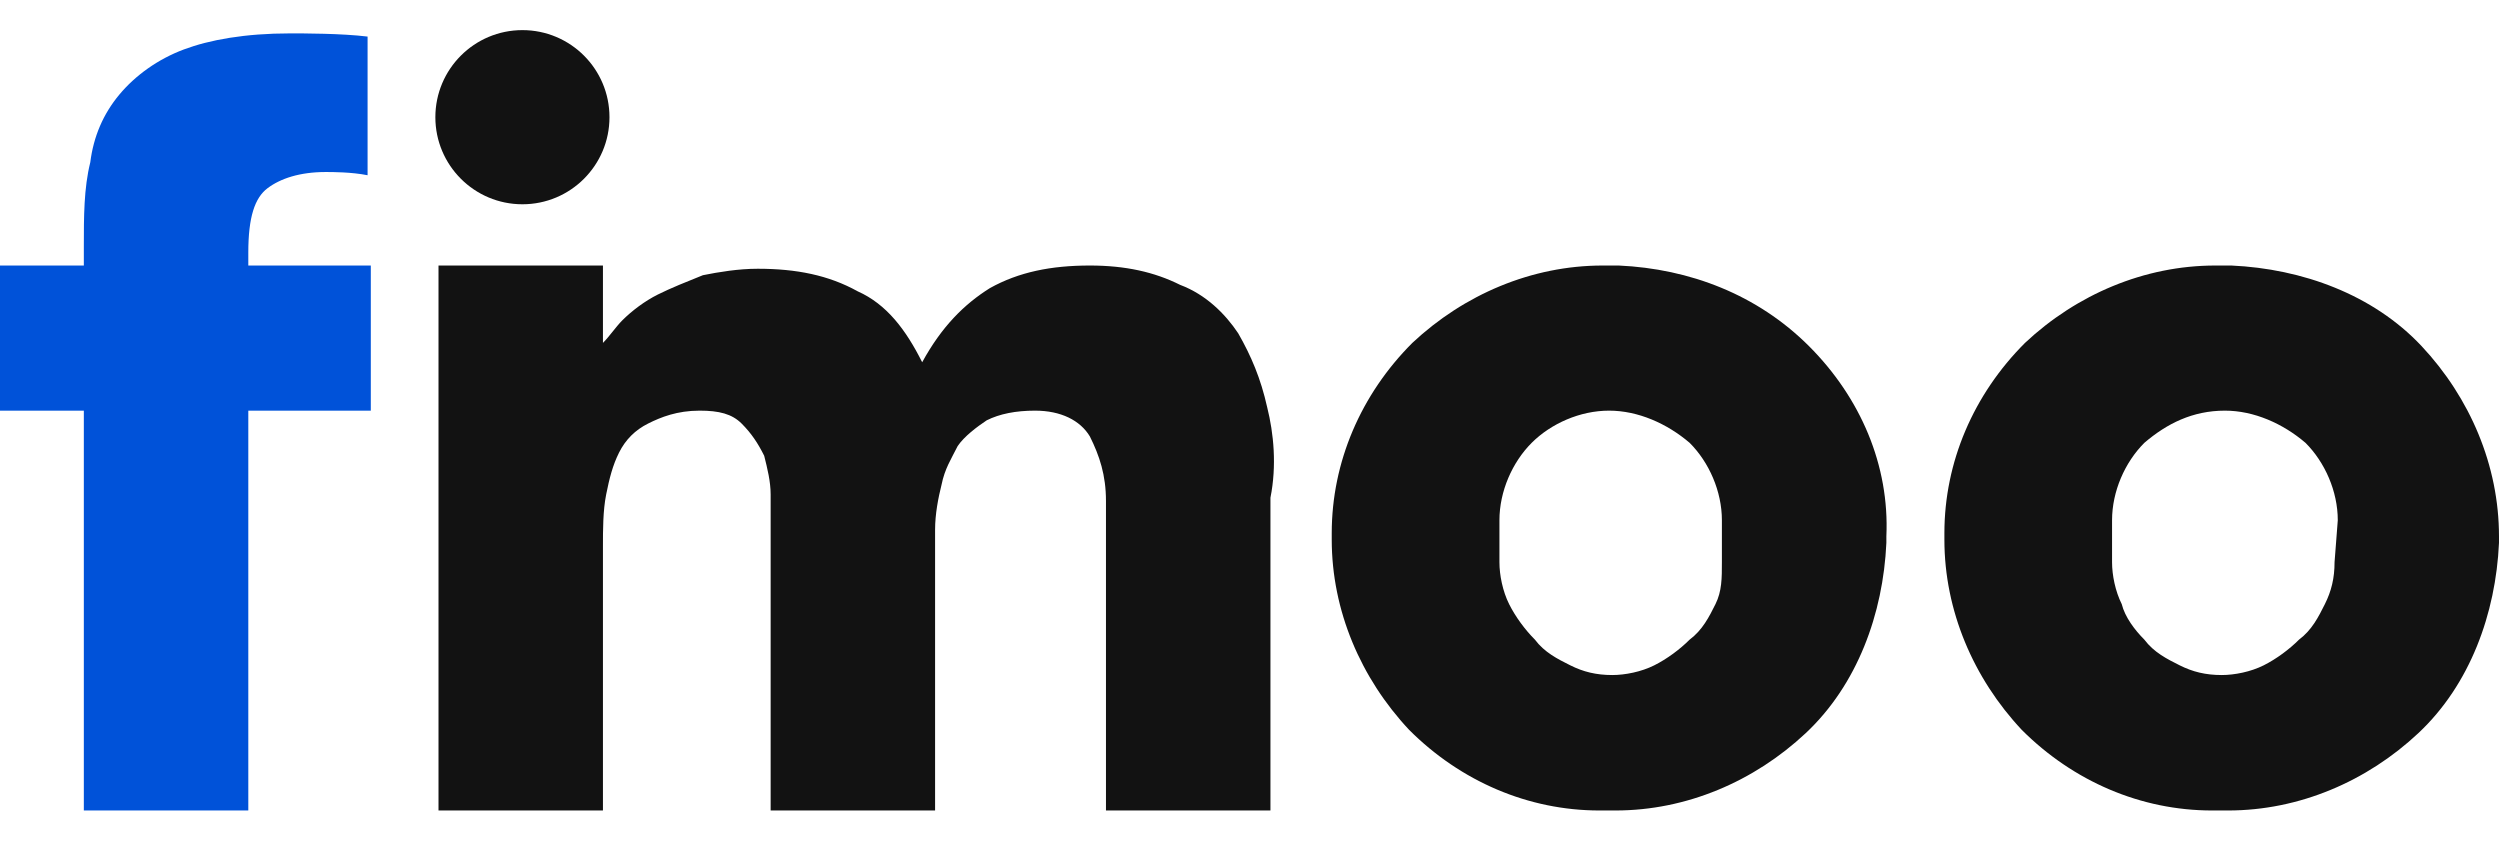 <svg width="62" height="21" viewBox="0 0 62 21" fill="none" xmlns="http://www.w3.org/2000/svg">
<g id="Group">
<path id="Vector" d="M12.956 5.066C14.149 5.066 15.115 4.099 15.115 2.907C15.115 1.714 14.149 0.747 12.956 0.747C11.764 0.747 10.797 1.714 10.797 2.907C10.797 4.099 11.764 5.066 12.956 5.066Z" fill="#121212"/>
<path id="Vector_2" d="M44.863 8.584C43.583 7.305 41.904 6.665 40.145 6.585H39.745C37.985 6.585 36.306 7.305 35.026 8.504C33.747 9.784 33.027 11.463 33.027 13.223V13.383C33.027 15.142 33.747 16.821 34.947 18.101C36.226 19.38 37.905 20.1 39.665 20.1H40.065C41.824 20.1 43.503 19.38 44.783 18.181C46.062 16.981 46.702 15.222 46.782 13.463V13.303C46.862 11.543 46.142 9.864 44.863 8.584ZM42.703 13.942C42.703 14.342 42.703 14.662 42.544 14.982C42.384 15.302 42.224 15.622 41.904 15.862C41.664 16.102 41.344 16.341 41.024 16.501C40.704 16.661 40.304 16.741 39.985 16.741C39.585 16.741 39.265 16.661 38.945 16.501C38.625 16.341 38.305 16.181 38.065 15.862C37.825 15.622 37.586 15.302 37.426 14.982C37.266 14.662 37.186 14.262 37.186 13.942V12.903C37.186 12.183 37.506 11.463 37.985 10.983C38.465 10.504 39.185 10.184 39.905 10.184C40.624 10.184 41.344 10.504 41.904 10.983C42.384 11.463 42.703 12.183 42.703 12.903V13.942Z" fill="#121212"/>
<path id="Vector_3" d="M9.196 6.585H6.158V6.265C6.158 5.386 6.317 4.906 6.637 4.666C6.957 4.426 7.437 4.266 8.077 4.266C8.237 4.266 8.717 4.266 9.116 4.346V0.907C8.477 0.828 7.517 0.828 7.197 0.828C6.078 0.828 5.198 0.987 4.558 1.227C3.918 1.467 3.359 1.867 2.959 2.347C2.559 2.827 2.319 3.387 2.239 4.026C2.079 4.666 2.079 5.386 2.079 6.105V6.585H0.72H0V10.184H2.079V20.1H6.158V10.184H9.196V6.585Z" fill="#0052D9"/>
<path id="Vector_4" d="M60.056 8.584C58.856 7.305 57.097 6.665 55.338 6.585H54.938C53.179 6.585 51.499 7.305 50.22 8.504C48.94 9.784 48.221 11.463 48.221 13.223V13.383C48.221 15.142 48.94 16.821 50.14 18.101C51.419 19.38 53.099 20.1 54.858 20.1H55.258C57.017 20.1 58.697 19.38 59.976 18.181C61.255 16.981 61.895 15.222 61.975 13.463V13.303C61.975 11.543 61.255 9.864 60.056 8.584ZM57.897 13.942C57.897 14.342 57.817 14.662 57.657 14.982C57.497 15.302 57.337 15.622 57.017 15.862C56.777 16.102 56.457 16.341 56.138 16.501C55.818 16.661 55.418 16.741 55.098 16.741C54.698 16.741 54.378 16.661 54.058 16.501C53.739 16.341 53.419 16.181 53.179 15.862C52.939 15.622 52.699 15.302 52.619 14.982C52.459 14.662 52.379 14.262 52.379 13.942V12.903C52.379 12.183 52.699 11.463 53.179 10.983C53.739 10.504 54.378 10.184 55.178 10.184C55.898 10.184 56.617 10.504 57.177 10.983C57.657 11.463 57.977 12.183 57.977 12.903L57.897 13.942Z" fill="#121212"/>
<path id="Vector_5" d="M31.427 10.104C31.267 9.384 31.027 8.824 30.707 8.265C30.387 7.785 29.907 7.305 29.268 7.065C28.628 6.745 27.908 6.585 27.029 6.585C26.069 6.585 25.269 6.745 24.55 7.145C23.91 7.545 23.35 8.105 22.87 8.984C22.47 8.185 21.991 7.545 21.271 7.225C20.551 6.825 19.752 6.665 18.792 6.665C18.312 6.665 17.832 6.745 17.432 6.825C17.033 6.985 16.633 7.145 16.313 7.305C15.993 7.465 15.673 7.705 15.433 7.945C15.273 8.105 15.113 8.345 14.953 8.504V6.585H10.875V19.7V20.1H14.953V13.543C14.953 13.143 14.953 12.663 15.033 12.263C15.113 11.863 15.193 11.543 15.353 11.223C15.513 10.903 15.753 10.664 16.073 10.504C16.393 10.344 16.793 10.184 17.352 10.184C17.832 10.184 18.152 10.264 18.392 10.504C18.632 10.744 18.792 10.983 18.952 11.303C19.032 11.623 19.112 11.943 19.112 12.263C19.112 12.583 19.112 12.903 19.112 13.143V20.1H23.19V13.143C23.19 12.743 23.27 12.343 23.35 12.023C23.43 11.623 23.59 11.383 23.75 11.063C23.91 10.824 24.23 10.584 24.47 10.424C24.79 10.264 25.189 10.184 25.669 10.184C26.309 10.184 26.789 10.424 27.029 10.824C27.268 11.303 27.428 11.783 27.428 12.423V20.1H31.507V12.343C31.667 11.543 31.587 10.744 31.427 10.104Z" fill="#121212"/>
</g>
</svg>
